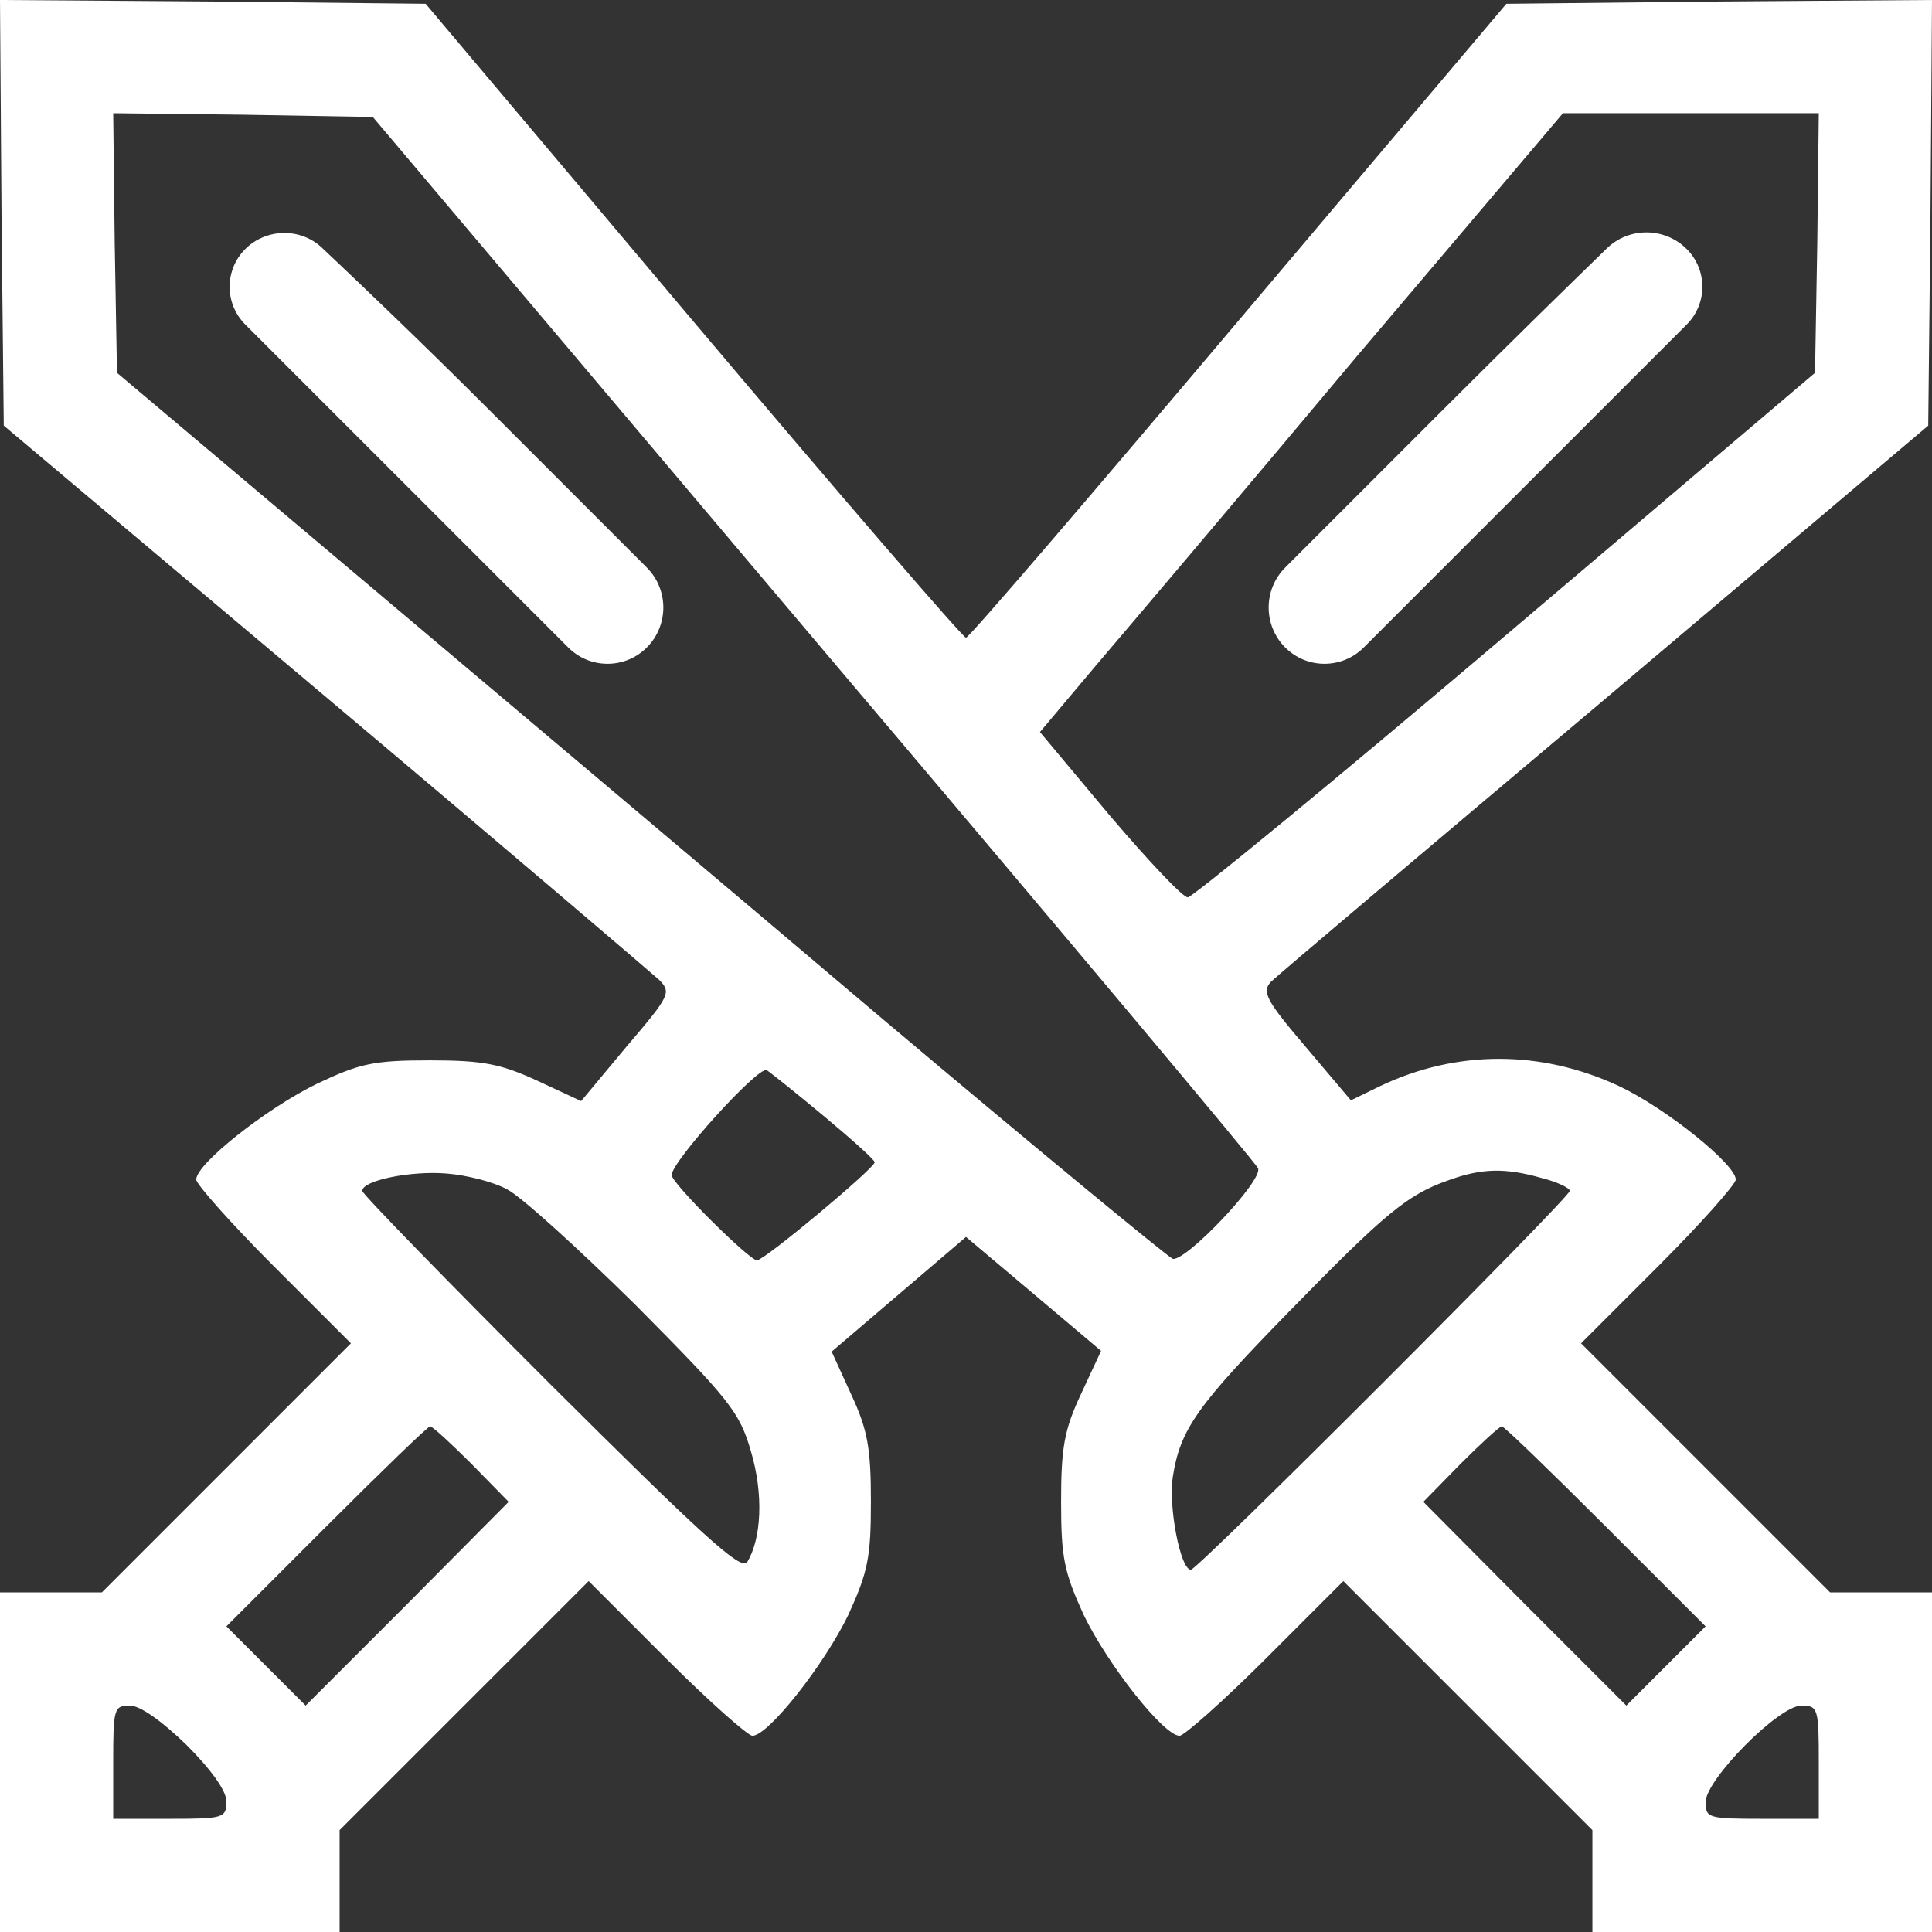 <svg width="200" height="200" viewBox="0 0 200 200" fill="none" xmlns="http://www.w3.org/2000/svg">
<rect x="0" y="0" width="200" height="200" fill="#333333" stroke="none"/>
<g clip-path="url(#clip0_194_358)">
<path d="M0.156 22.031L0.391 44.062L33.594 72.031C51.875 87.422 67.422 100.703 68.203 101.406C69.531 102.734 69.375 103.047 64.844 108.359L60.156 113.984L55.625 111.875C51.875 110.156 50.078 109.766 44.531 109.766C38.672 109.766 37.266 110.078 32.812 112.188C27.656 114.688 20.312 120.469 20.312 122.109C20.312 122.578 23.906 126.641 28.281 131.016L36.328 139.062L23.438 151.953L10.547 164.844H5.312H0V182.422V200H17.578H35.156V194.687V189.453L48.047 176.562L60.938 163.672L68.984 171.719C73.359 176.094 77.422 179.688 77.891 179.688C79.531 179.688 85.312 172.344 87.812 167.187C89.844 162.734 90.156 161.25 90.156 155.469C90.156 150 89.844 148.047 88.125 144.375L86.094 139.922L93.047 133.984L100 128.047L106.953 133.906L113.984 139.844L111.875 144.375C110.156 148.047 109.844 149.922 109.844 155.469C109.844 161.25 110.156 162.734 112.188 167.187C114.688 172.344 120.469 179.688 122.109 179.688C122.578 179.688 126.641 176.094 131.016 171.719L139.062 163.672L151.953 176.562L164.844 189.453V194.687V200H182.422H200V182.422V164.844H194.688H189.453L176.562 151.953L163.672 139.062L171.719 131.016C176.094 126.641 179.688 122.578 179.688 122.109C179.688 120.547 172.422 114.687 167.578 112.422C159.531 108.672 150.781 108.672 142.891 112.422L139.844 113.906L135.156 108.359C131.016 103.516 130.625 102.656 131.562 101.641C132.188 101.016 147.812 87.812 166.172 72.344L199.609 44.062L199.844 22.031L200 0L177.969 0.156L155.938 0.391L128.203 33.203C112.969 51.25 100.312 66.016 100 66.016C99.688 66.016 86.953 51.25 71.719 33.203L44.062 0.391L22.031 0.156L0 0L0.156 22.031ZM84.141 66.016C109.219 95.625 130 120.391 130.234 120.938C130.781 122.188 122.734 130.625 121.406 130.312C120.938 130.156 107.578 119.141 91.719 105.781C75.859 92.344 51.484 71.797 37.5 60L12.109 38.594L11.875 25.156L11.719 11.719L25.156 11.875L38.594 12.109L84.141 66.016ZM188.125 25.156L187.891 38.594L155.859 65.781C138.281 80.703 123.438 92.891 122.969 92.891C122.5 92.969 118.828 89.062 114.844 84.375L107.656 75.781L113.438 68.906C116.641 65.156 128.828 50.781 140.469 36.875L161.797 11.719H175.078H188.281L188.125 25.156ZM85.391 115.625C88.203 117.969 90.547 120.078 90.547 120.312C90.625 120.859 79.141 130.469 78.359 130.469C77.578 130.469 69.531 122.5 69.531 121.641C69.531 120.234 78.516 110.312 79.375 110.781C79.844 111.094 82.578 113.281 85.391 115.625ZM52.5 123.125C53.906 123.828 59.844 129.219 65.781 135.078C75.547 144.922 76.562 146.172 77.734 150.234C79.062 154.688 78.828 159.297 77.344 161.719C76.719 162.656 72.422 158.672 57.031 143.359C46.328 132.656 37.5 123.594 37.5 123.281C37.5 122.188 42.578 121.172 46.25 121.484C48.281 121.641 51.094 122.344 52.5 123.125ZM159.609 121.953C161.172 122.344 162.5 122.969 162.5 123.281C162.5 123.984 123.984 162.5 123.281 162.5C122.188 162.5 120.938 155.938 121.406 152.891C122.188 147.891 123.984 145.469 133.516 135.703C143.438 125.547 145.703 123.672 149.922 122.188C153.359 120.938 155.781 120.859 159.609 121.953ZM48.828 151.562L52.656 155.469L42.188 166.016L31.641 176.562L27.578 172.5L23.438 168.359L33.75 158.047C39.453 152.344 44.297 147.656 44.531 147.656C44.766 147.656 46.719 149.453 48.828 151.562ZM166.25 158.047L176.562 168.359L172.422 172.5L168.359 176.562L157.812 166.016L147.344 155.469L151.172 151.562C153.281 149.453 155.234 147.656 155.469 147.656C155.703 147.656 160.547 152.344 166.25 158.047ZM19.297 180.625C21.875 183.203 23.438 185.391 23.438 186.484C23.438 188.203 23.125 188.281 17.578 188.281H11.719V182.422C11.719 176.875 11.797 176.562 13.438 176.562C14.531 176.562 16.797 178.203 19.297 180.625ZM188.281 182.422V188.281H182.422C176.875 188.281 176.562 188.203 176.562 186.562C176.562 184.219 184.141 176.562 186.484 176.562C188.203 176.562 188.281 176.875 188.281 182.422Z" fill="white"/>
<path d="M25.391 25.781C23.233 27.939 23.233 31.436 25.391 33.594L42.188 50.391L58.828 67.031C61.072 69.275 64.71 69.275 66.953 67.031C69.24 64.744 69.24 61.037 66.953 58.75L50.625 42.422C43.679 35.476 37.269 29.36 33.327 25.645C31.106 23.552 27.548 23.624 25.391 25.781Z" fill="white"/>
<path d="M149.375 42.422L133.047 58.75C130.76 61.037 130.76 64.744 133.047 67.031C135.291 69.275 138.928 69.275 141.172 67.031L157.812 50.391L174.609 33.594C176.767 31.436 176.767 27.939 174.609 25.781C172.344 23.516 168.643 23.478 166.345 25.709C162.463 29.478 156.254 35.543 149.375 42.422Z" fill="white"/>
</g>
<defs>
<clipPath id="clip0_194_358">
<rect width="200" height="200" fill="white"/>
</clipPath>
</defs>
</svg>
